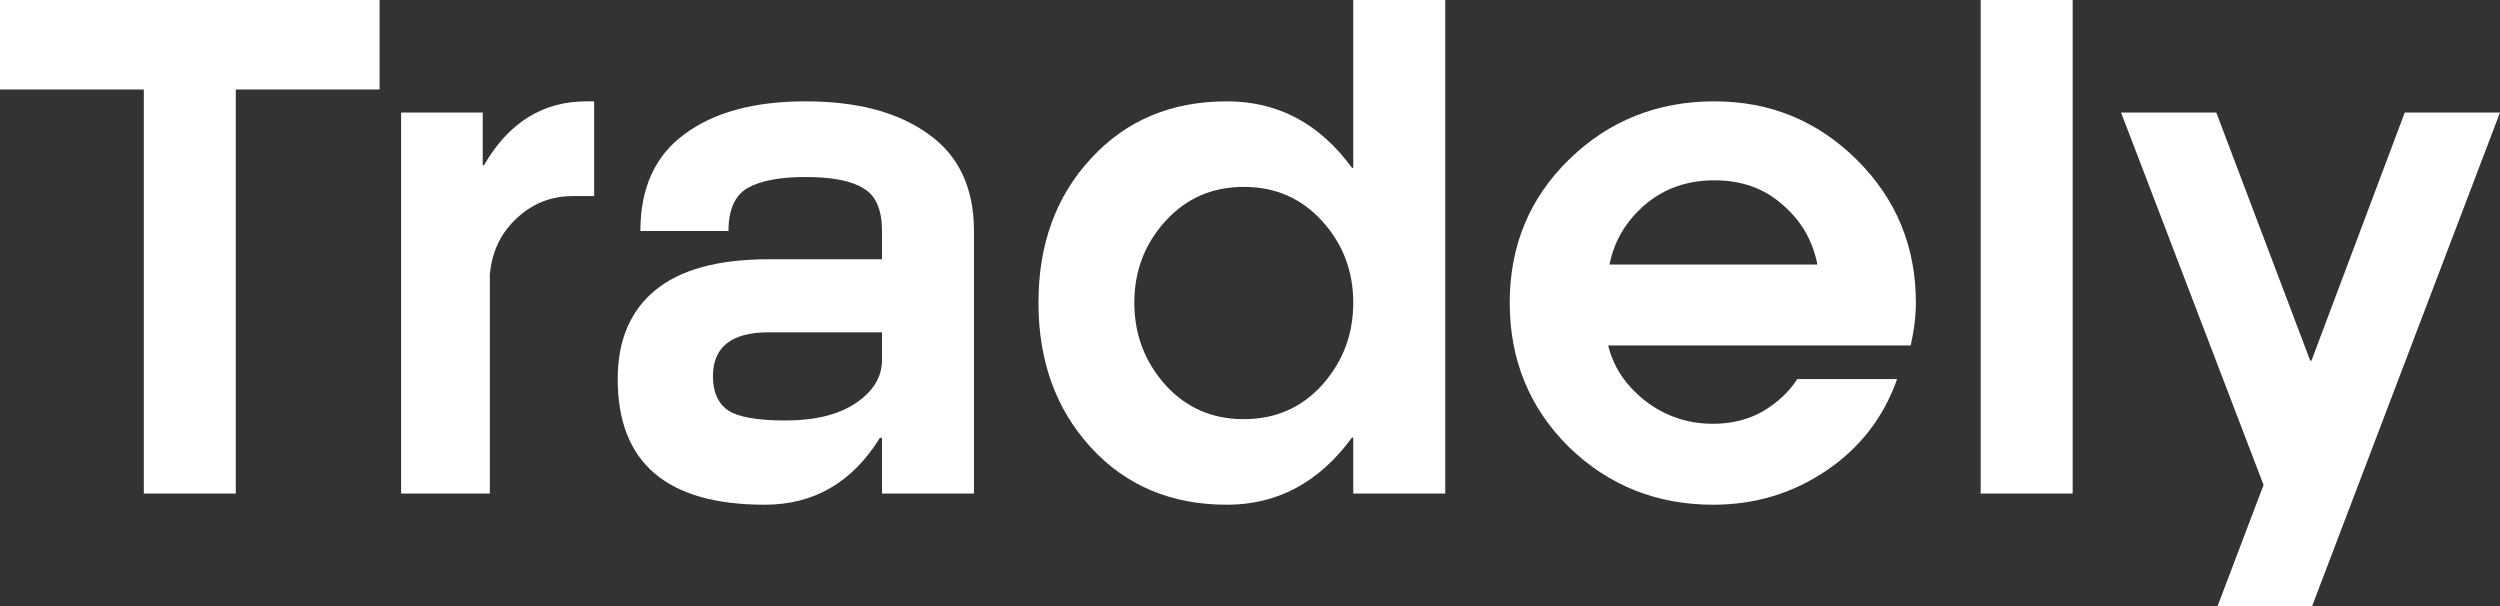 <svg width="99" height="24" viewBox="0 0 99 24" fill="none" xmlns="http://www.w3.org/2000/svg">
<rect x="0" y="0" width="99" height="24" fill="#333333" stroke="none"/>
<path d="M15.032 3.544H9.337V19.544H5.695V3.544H0V0H15.032V3.544Z" fill="white"/>
<path d="M15.884 19.544V4.456H19.116V6.541H19.167C20.142 4.856 21.493 4.013 23.22 4.013H23.528V7.765H22.682C21.809 7.765 21.057 8.069 20.424 8.678C19.809 9.268 19.467 10.007 19.398 10.893V19.544H15.884Z" fill="white"/>
<path d="M38.569 9.147V19.544H34.927V17.355L34.85 17.329C33.756 19.101 32.234 19.987 30.284 19.987C26.402 19.987 24.461 18.328 24.461 15.01C24.461 13.481 24.957 12.308 25.949 11.492C26.941 10.675 28.437 10.267 30.438 10.267H34.927V9.147C34.927 8.295 34.679 7.731 34.183 7.453C33.704 7.157 32.943 7.01 31.9 7.01C30.874 7.01 30.105 7.157 29.591 7.453C29.096 7.748 28.848 8.313 28.848 9.147H25.359C25.359 7.444 25.94 6.167 27.103 5.316C28.266 4.447 29.865 4.013 31.9 4.013C33.952 4.013 35.577 4.447 36.774 5.316C37.971 6.167 38.569 7.444 38.569 9.147ZM34.927 14.254V13.16H30.438C28.967 13.16 28.232 13.742 28.232 14.905C28.232 15.531 28.437 15.983 28.848 16.261C29.258 16.521 30.011 16.651 31.105 16.651C32.268 16.651 33.191 16.426 33.875 15.974C34.576 15.505 34.927 14.932 34.927 14.254Z" fill="white"/>
<path d="M52.358 15.244C53.179 14.324 53.589 13.238 53.589 11.987C53.589 10.736 53.179 9.659 52.358 8.756C51.537 7.852 50.503 7.401 49.254 7.401C48.006 7.401 46.971 7.852 46.15 8.756C45.33 9.659 44.919 10.736 44.919 11.987C44.919 13.238 45.33 14.324 46.15 15.244C46.971 16.148 48.006 16.599 49.254 16.599C50.503 16.599 51.537 16.148 52.358 15.244ZM53.589 19.544V17.329H53.538C52.238 19.101 50.588 19.987 48.587 19.987C46.381 19.987 44.586 19.231 43.2 17.72C41.815 16.209 41.123 14.297 41.123 11.987C41.123 9.676 41.815 7.774 43.2 6.28C44.586 4.769 46.381 4.013 48.587 4.013C50.605 4.013 52.255 4.89 53.538 6.645H53.589V0H57.232V19.544H53.589Z" fill="white"/>
<path d="M75.869 11.987C75.869 12.508 75.8 13.073 75.663 13.681H63.684C63.889 14.532 64.377 15.262 65.146 15.87C65.933 16.478 66.831 16.782 67.84 16.782C68.575 16.782 69.234 16.617 69.815 16.287C70.396 15.939 70.85 15.514 71.174 15.01H75.125C74.595 16.521 73.663 17.729 72.329 18.632C70.995 19.535 69.499 19.987 67.84 19.987C65.6 19.987 63.693 19.223 62.12 17.694C60.563 16.148 59.785 14.245 59.785 11.987C59.785 9.729 60.572 7.835 62.145 6.306C63.718 4.777 65.634 4.013 67.891 4.013C70.097 4.013 71.978 4.786 73.534 6.332C75.091 7.878 75.869 9.763 75.869 11.987ZM63.736 10.476H71.97C71.781 9.52 71.32 8.73 70.585 8.104C69.866 7.461 68.968 7.14 67.891 7.14C66.814 7.14 65.899 7.461 65.146 8.104C64.394 8.747 63.924 9.537 63.736 10.476Z" fill="white"/>
<path d="M78.435 19.544V0H82.077V19.544H78.435Z" fill="white"/>
<path d="M99 4.456L91.561 24H87.816L89.637 19.205L83.994 4.456H87.765L91.484 14.28H91.535L95.229 4.456H99Z" fill="white"/>
</svg>
